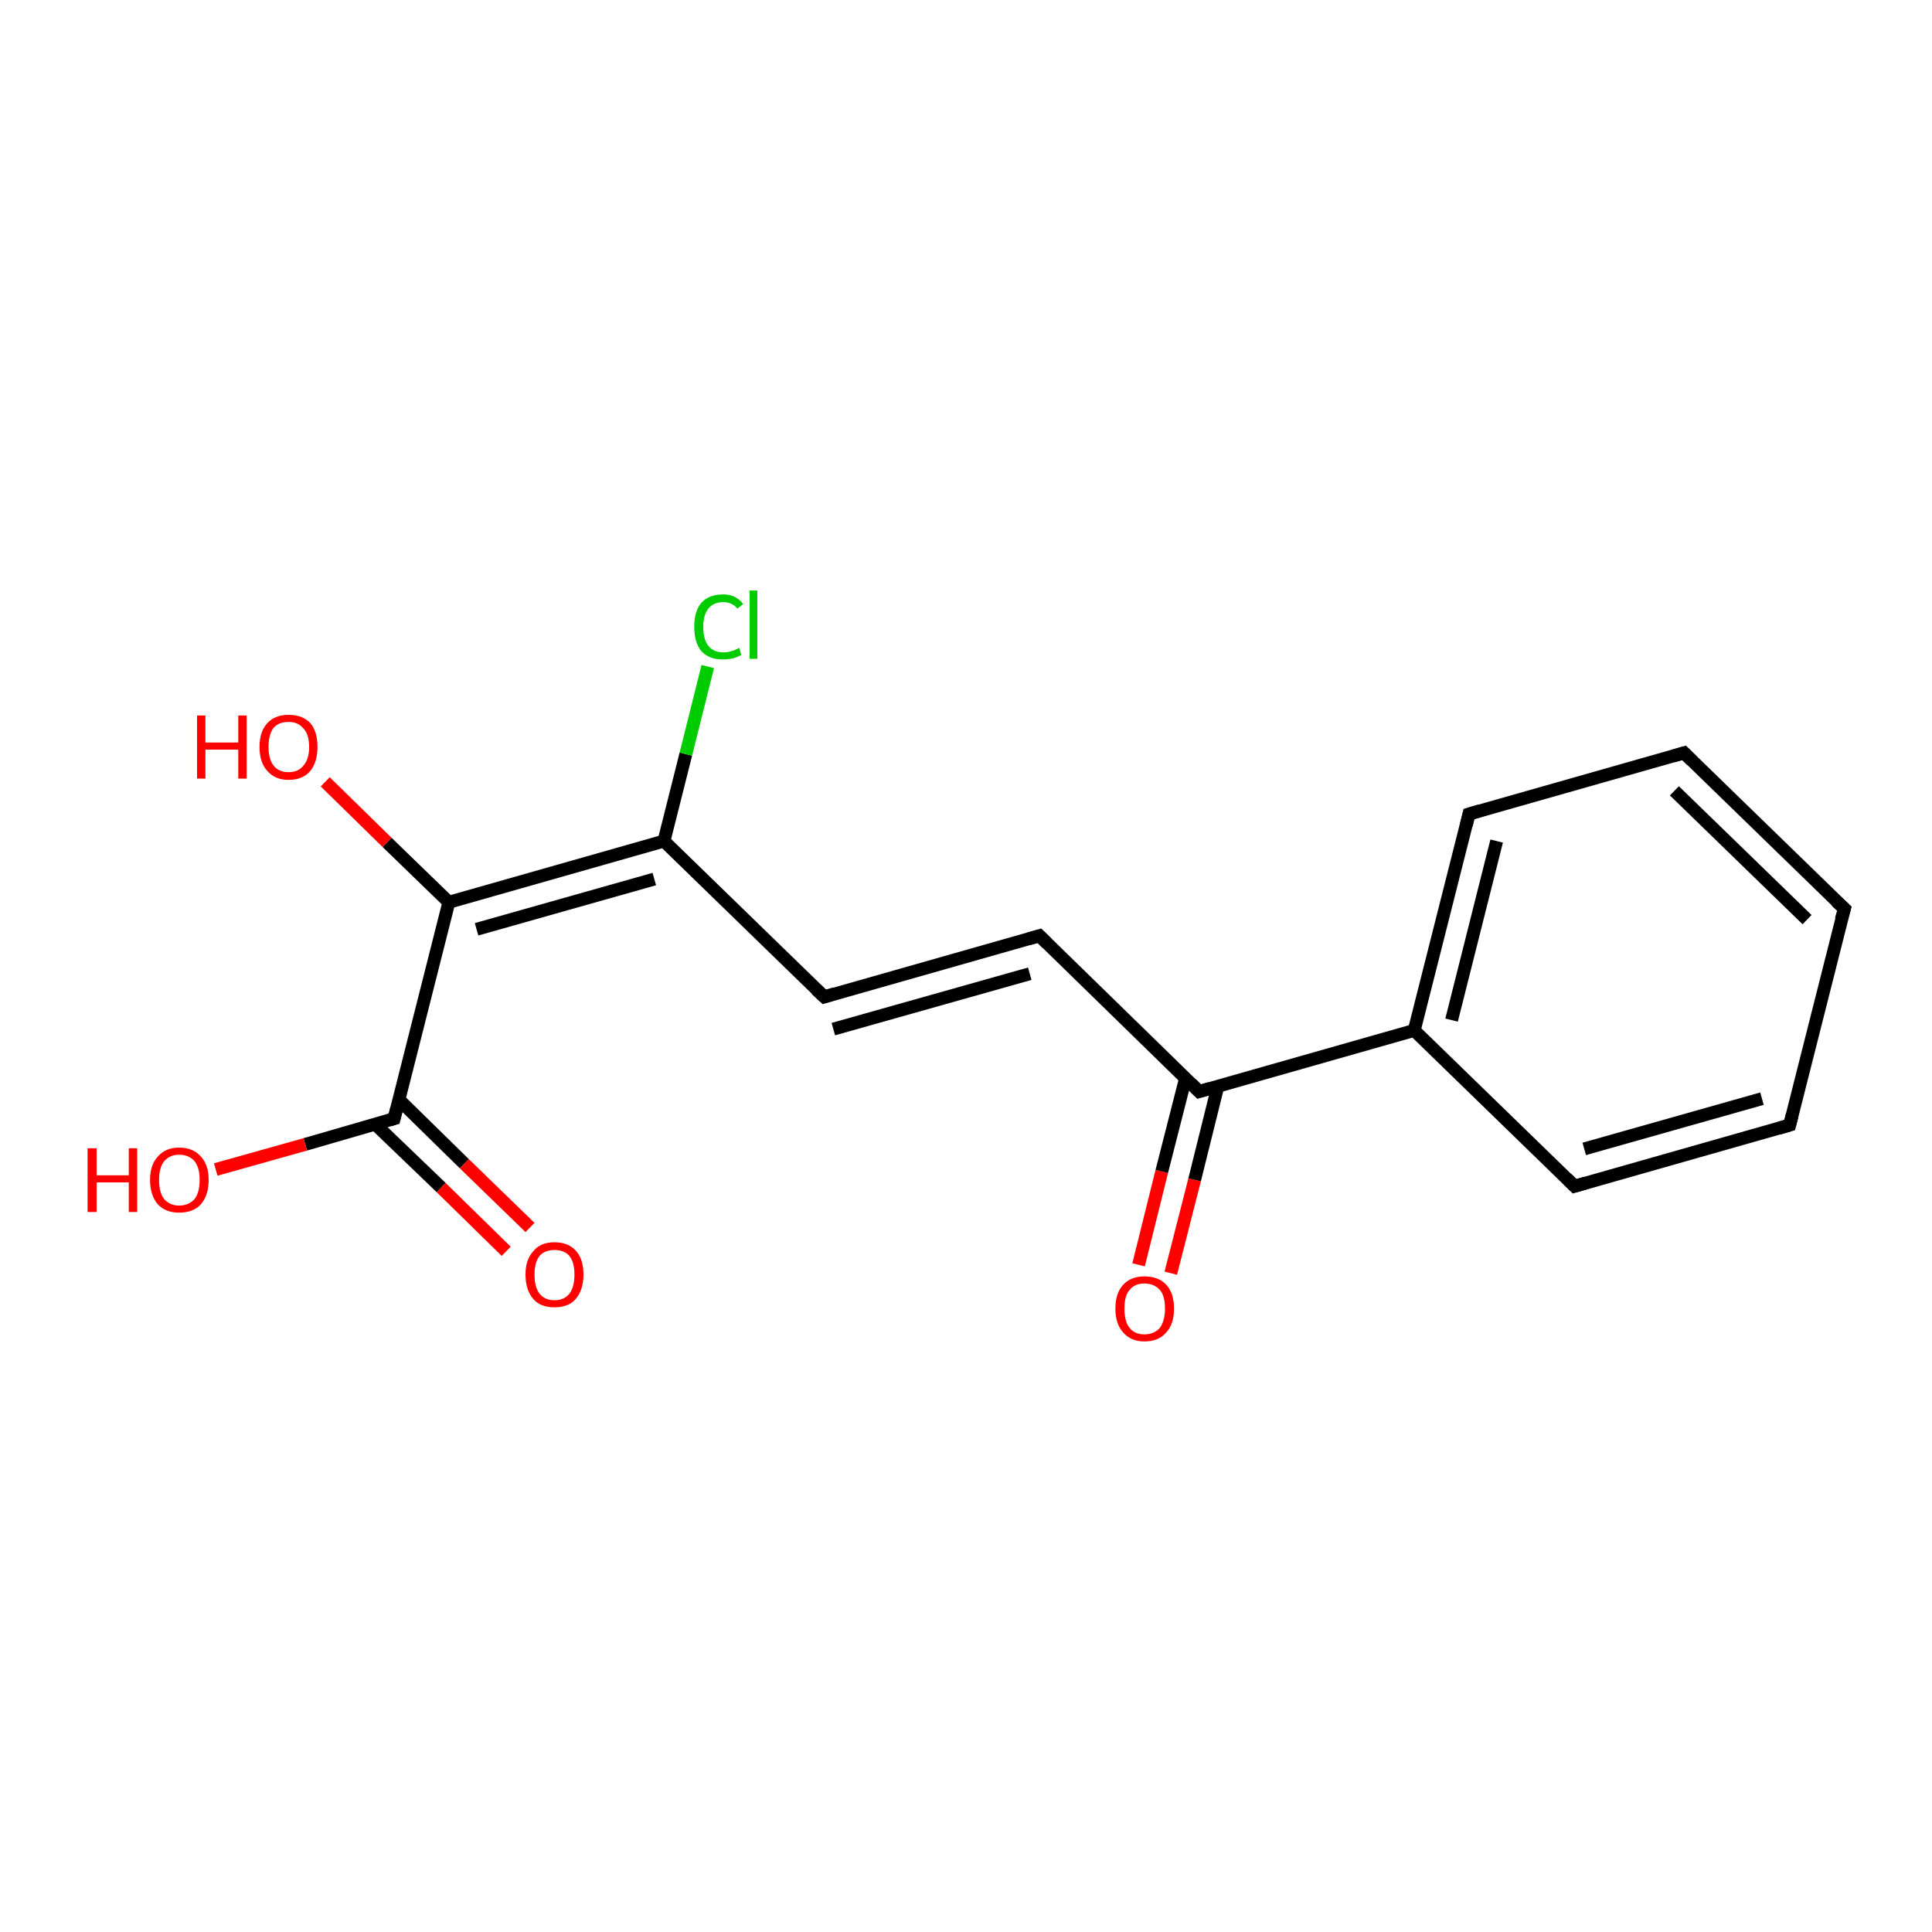 <?xml version='1.0' encoding='iso-8859-1'?>
<svg version='1.1' baseProfile='full'
              xmlns='http://www.w3.org/2000/svg'
                      xmlns:rdkit='http://www.rdkit.org/xml'
                      xmlns:xlink='http://www.w3.org/1999/xlink'
                  xml:space='preserve'
width='300px' height='300px' viewBox='0 0 300 300'>
<!-- END OF HEADER -->
<rect style='opacity:1.0;fill:#FFFFFF;stroke:none' width='300.0' height='300.0' x='0.0' y='0.0'> </rect>
<path class='bond-0 atom-0 atom-1' d='M 176.8,196.4 L 180.4,181.9' style='fill:none;fill-rule:evenodd;stroke:#FF0000;stroke-width:2.0px;stroke-linecap:butt;stroke-linejoin:miter;stroke-opacity:1' />
<path class='bond-0 atom-0 atom-1' d='M 180.4,181.9 L 184.1,167.4' style='fill:none;fill-rule:evenodd;stroke:#000000;stroke-width:2.0px;stroke-linecap:butt;stroke-linejoin:miter;stroke-opacity:1' />
<path class='bond-0 atom-0 atom-1' d='M 181.8,197.7 L 185.5,183.2' style='fill:none;fill-rule:evenodd;stroke:#FF0000;stroke-width:2.0px;stroke-linecap:butt;stroke-linejoin:miter;stroke-opacity:1' />
<path class='bond-0 atom-0 atom-1' d='M 185.5,183.2 L 189.1,168.7' style='fill:none;fill-rule:evenodd;stroke:#000000;stroke-width:2.0px;stroke-linecap:butt;stroke-linejoin:miter;stroke-opacity:1' />
<path class='bond-1 atom-1 atom-2' d='M 186.2,169.5 L 161.4,145.3' style='fill:none;fill-rule:evenodd;stroke:#000000;stroke-width:2.0px;stroke-linecap:butt;stroke-linejoin:miter;stroke-opacity:1' />
<path class='bond-2 atom-2 atom-3' d='M 161.4,145.3 L 128.0,154.8' style='fill:none;fill-rule:evenodd;stroke:#000000;stroke-width:2.0px;stroke-linecap:butt;stroke-linejoin:miter;stroke-opacity:1' />
<path class='bond-2 atom-2 atom-3' d='M 159.9,151.2 L 129.4,159.8' style='fill:none;fill-rule:evenodd;stroke:#000000;stroke-width:2.0px;stroke-linecap:butt;stroke-linejoin:miter;stroke-opacity:1' />
<path class='bond-3 atom-3 atom-4' d='M 128.0,154.8 L 103.1,130.6' style='fill:none;fill-rule:evenodd;stroke:#000000;stroke-width:2.0px;stroke-linecap:butt;stroke-linejoin:miter;stroke-opacity:1' />
<path class='bond-4 atom-4 atom-5' d='M 103.1,130.6 L 106.5,117.1' style='fill:none;fill-rule:evenodd;stroke:#000000;stroke-width:2.0px;stroke-linecap:butt;stroke-linejoin:miter;stroke-opacity:1' />
<path class='bond-4 atom-4 atom-5' d='M 106.5,117.1 L 109.9,103.5' style='fill:none;fill-rule:evenodd;stroke:#00CC00;stroke-width:2.0px;stroke-linecap:butt;stroke-linejoin:miter;stroke-opacity:1' />
<path class='bond-5 atom-4 atom-6' d='M 103.1,130.6 L 69.7,140.1' style='fill:none;fill-rule:evenodd;stroke:#000000;stroke-width:2.0px;stroke-linecap:butt;stroke-linejoin:miter;stroke-opacity:1' />
<path class='bond-5 atom-4 atom-6' d='M 101.6,136.5 L 74.0,144.3' style='fill:none;fill-rule:evenodd;stroke:#000000;stroke-width:2.0px;stroke-linecap:butt;stroke-linejoin:miter;stroke-opacity:1' />
<path class='bond-6 atom-6 atom-7' d='M 69.7,140.1 L 60.1,130.8' style='fill:none;fill-rule:evenodd;stroke:#000000;stroke-width:2.0px;stroke-linecap:butt;stroke-linejoin:miter;stroke-opacity:1' />
<path class='bond-6 atom-6 atom-7' d='M 60.1,130.8 L 50.5,121.4' style='fill:none;fill-rule:evenodd;stroke:#FF0000;stroke-width:2.0px;stroke-linecap:butt;stroke-linejoin:miter;stroke-opacity:1' />
<path class='bond-7 atom-6 atom-8' d='M 69.7,140.1 L 61.2,173.7' style='fill:none;fill-rule:evenodd;stroke:#000000;stroke-width:2.0px;stroke-linecap:butt;stroke-linejoin:miter;stroke-opacity:1' />
<path class='bond-8 atom-8 atom-9' d='M 58.3,174.6 L 68.5,184.4' style='fill:none;fill-rule:evenodd;stroke:#000000;stroke-width:2.0px;stroke-linecap:butt;stroke-linejoin:miter;stroke-opacity:1' />
<path class='bond-8 atom-8 atom-9' d='M 68.5,184.4 L 78.6,194.3' style='fill:none;fill-rule:evenodd;stroke:#FF0000;stroke-width:2.0px;stroke-linecap:butt;stroke-linejoin:miter;stroke-opacity:1' />
<path class='bond-8 atom-8 atom-9' d='M 62.0,170.8 L 72.1,180.7' style='fill:none;fill-rule:evenodd;stroke:#000000;stroke-width:2.0px;stroke-linecap:butt;stroke-linejoin:miter;stroke-opacity:1' />
<path class='bond-8 atom-8 atom-9' d='M 72.1,180.7 L 82.3,190.6' style='fill:none;fill-rule:evenodd;stroke:#FF0000;stroke-width:2.0px;stroke-linecap:butt;stroke-linejoin:miter;stroke-opacity:1' />
<path class='bond-9 atom-8 atom-10' d='M 61.2,173.7 L 47.4,177.7' style='fill:none;fill-rule:evenodd;stroke:#000000;stroke-width:2.0px;stroke-linecap:butt;stroke-linejoin:miter;stroke-opacity:1' />
<path class='bond-9 atom-8 atom-10' d='M 47.4,177.7 L 33.5,181.6' style='fill:none;fill-rule:evenodd;stroke:#FF0000;stroke-width:2.0px;stroke-linecap:butt;stroke-linejoin:miter;stroke-opacity:1' />
<path class='bond-10 atom-1 atom-11' d='M 186.2,169.5 L 219.6,160.0' style='fill:none;fill-rule:evenodd;stroke:#000000;stroke-width:2.0px;stroke-linecap:butt;stroke-linejoin:miter;stroke-opacity:1' />
<path class='bond-11 atom-11 atom-12' d='M 219.6,160.0 L 228.1,126.4' style='fill:none;fill-rule:evenodd;stroke:#000000;stroke-width:2.0px;stroke-linecap:butt;stroke-linejoin:miter;stroke-opacity:1' />
<path class='bond-11 atom-11 atom-12' d='M 225.4,158.4 L 232.4,130.6' style='fill:none;fill-rule:evenodd;stroke:#000000;stroke-width:2.0px;stroke-linecap:butt;stroke-linejoin:miter;stroke-opacity:1' />
<path class='bond-12 atom-12 atom-13' d='M 228.1,126.4 L 261.5,116.9' style='fill:none;fill-rule:evenodd;stroke:#000000;stroke-width:2.0px;stroke-linecap:butt;stroke-linejoin:miter;stroke-opacity:1' />
<path class='bond-13 atom-13 atom-14' d='M 261.5,116.9 L 286.4,141.1' style='fill:none;fill-rule:evenodd;stroke:#000000;stroke-width:2.0px;stroke-linecap:butt;stroke-linejoin:miter;stroke-opacity:1' />
<path class='bond-13 atom-13 atom-14' d='M 260.0,122.8 L 280.6,142.8' style='fill:none;fill-rule:evenodd;stroke:#000000;stroke-width:2.0px;stroke-linecap:butt;stroke-linejoin:miter;stroke-opacity:1' />
<path class='bond-14 atom-14 atom-15' d='M 286.4,141.1 L 277.9,174.7' style='fill:none;fill-rule:evenodd;stroke:#000000;stroke-width:2.0px;stroke-linecap:butt;stroke-linejoin:miter;stroke-opacity:1' />
<path class='bond-15 atom-15 atom-16' d='M 277.9,174.7 L 244.5,184.2' style='fill:none;fill-rule:evenodd;stroke:#000000;stroke-width:2.0px;stroke-linecap:butt;stroke-linejoin:miter;stroke-opacity:1' />
<path class='bond-15 atom-15 atom-16' d='M 273.6,170.6 L 246.0,178.4' style='fill:none;fill-rule:evenodd;stroke:#000000;stroke-width:2.0px;stroke-linecap:butt;stroke-linejoin:miter;stroke-opacity:1' />
<path class='bond-16 atom-16 atom-11' d='M 244.5,184.2 L 219.6,160.0' style='fill:none;fill-rule:evenodd;stroke:#000000;stroke-width:2.0px;stroke-linecap:butt;stroke-linejoin:miter;stroke-opacity:1' />
<path d='M 185.0,168.3 L 186.2,169.5 L 187.9,169.0' style='fill:none;stroke:#000000;stroke-width:2.0px;stroke-linecap:butt;stroke-linejoin:miter;stroke-opacity:1;' />
<path d='M 162.6,146.5 L 161.4,145.3 L 159.7,145.8' style='fill:none;stroke:#000000;stroke-width:2.0px;stroke-linecap:butt;stroke-linejoin:miter;stroke-opacity:1;' />
<path d='M 129.6,154.3 L 128.0,154.8 L 126.7,153.6' style='fill:none;stroke:#000000;stroke-width:2.0px;stroke-linecap:butt;stroke-linejoin:miter;stroke-opacity:1;' />
<path d='M 61.6,172.1 L 61.2,173.7 L 60.5,173.9' style='fill:none;stroke:#000000;stroke-width:2.0px;stroke-linecap:butt;stroke-linejoin:miter;stroke-opacity:1;' />
<path d='M 227.7,128.1 L 228.1,126.4 L 229.8,125.9' style='fill:none;stroke:#000000;stroke-width:2.0px;stroke-linecap:butt;stroke-linejoin:miter;stroke-opacity:1;' />
<path d='M 259.8,117.4 L 261.5,116.9 L 262.7,118.1' style='fill:none;stroke:#000000;stroke-width:2.0px;stroke-linecap:butt;stroke-linejoin:miter;stroke-opacity:1;' />
<path d='M 285.1,139.9 L 286.4,141.1 L 285.9,142.8' style='fill:none;stroke:#000000;stroke-width:2.0px;stroke-linecap:butt;stroke-linejoin:miter;stroke-opacity:1;' />
<path d='M 278.3,173.1 L 277.9,174.7 L 276.2,175.2' style='fill:none;stroke:#000000;stroke-width:2.0px;stroke-linecap:butt;stroke-linejoin:miter;stroke-opacity:1;' />
<path d='M 246.2,183.7 L 244.5,184.2 L 243.3,183.0' style='fill:none;stroke:#000000;stroke-width:2.0px;stroke-linecap:butt;stroke-linejoin:miter;stroke-opacity:1;' />
<path class='atom-0' d='M 173.2 203.2
Q 173.2 200.8, 174.4 199.5
Q 175.6 198.2, 177.7 198.2
Q 179.9 198.2, 181.1 199.5
Q 182.3 200.8, 182.3 203.2
Q 182.3 205.6, 181.1 206.9
Q 179.9 208.3, 177.7 208.3
Q 175.6 208.3, 174.4 206.9
Q 173.2 205.6, 173.2 203.2
M 177.7 207.2
Q 179.2 207.2, 180.1 206.2
Q 180.9 205.1, 180.9 203.2
Q 180.9 201.2, 180.1 200.3
Q 179.2 199.3, 177.7 199.3
Q 176.2 199.3, 175.4 200.3
Q 174.6 201.2, 174.6 203.2
Q 174.6 205.2, 175.4 206.2
Q 176.2 207.2, 177.7 207.2
' fill='#FF0000'/>
<path class='atom-5' d='M 107.8 97.3
Q 107.8 94.9, 108.9 93.6
Q 110.1 92.3, 112.3 92.3
Q 114.3 92.3, 115.4 93.8
L 114.5 94.5
Q 113.7 93.5, 112.3 93.5
Q 110.8 93.5, 110.0 94.5
Q 109.2 95.5, 109.2 97.3
Q 109.2 99.3, 110.0 100.3
Q 110.8 101.3, 112.4 101.3
Q 113.5 101.3, 114.8 100.6
L 115.1 101.7
Q 114.6 102.0, 113.9 102.2
Q 113.1 102.4, 112.2 102.4
Q 110.1 102.4, 108.9 101.1
Q 107.8 99.8, 107.8 97.3
' fill='#00CC00'/>
<path class='atom-5' d='M 116.4 91.7
L 117.6 91.7
L 117.6 102.3
L 116.4 102.3
L 116.4 91.7
' fill='#00CC00'/>
<path class='atom-7' d='M 30.6 111.1
L 31.9 111.1
L 31.9 115.3
L 37.0 115.3
L 37.0 111.1
L 38.3 111.1
L 38.3 120.9
L 37.0 120.9
L 37.0 116.4
L 31.9 116.4
L 31.9 120.9
L 30.6 120.9
L 30.6 111.1
' fill='#FF0000'/>
<path class='atom-7' d='M 40.3 116.0
Q 40.3 113.6, 41.5 112.3
Q 42.7 111.0, 44.8 111.0
Q 47.0 111.0, 48.2 112.3
Q 49.3 113.6, 49.3 116.0
Q 49.3 118.3, 48.2 119.7
Q 47.0 121.1, 44.8 121.1
Q 42.7 121.1, 41.5 119.7
Q 40.3 118.4, 40.3 116.0
M 44.8 119.9
Q 46.3 119.9, 47.1 118.9
Q 48.0 117.9, 48.0 116.0
Q 48.0 114.0, 47.1 113.1
Q 46.3 112.1, 44.8 112.1
Q 43.3 112.1, 42.5 113.0
Q 41.7 114.0, 41.7 116.0
Q 41.7 117.9, 42.5 118.9
Q 43.3 119.9, 44.8 119.9
' fill='#FF0000'/>
<path class='atom-9' d='M 81.6 197.9
Q 81.6 195.6, 82.8 194.3
Q 83.9 192.9, 86.1 192.9
Q 88.3 192.9, 89.5 194.3
Q 90.6 195.6, 90.6 197.9
Q 90.6 200.3, 89.4 201.7
Q 88.3 203.0, 86.1 203.0
Q 83.9 203.0, 82.8 201.7
Q 81.6 200.3, 81.6 197.9
M 86.1 201.9
Q 87.6 201.9, 88.4 200.9
Q 89.2 199.9, 89.2 197.9
Q 89.2 196.0, 88.4 195.0
Q 87.6 194.1, 86.1 194.1
Q 84.6 194.1, 83.8 195.0
Q 83.0 196.0, 83.0 197.9
Q 83.0 199.9, 83.8 200.9
Q 84.6 201.9, 86.1 201.9
' fill='#FF0000'/>
<path class='atom-10' d='M 13.6 178.3
L 15.0 178.3
L 15.0 182.5
L 20.0 182.5
L 20.0 178.3
L 21.3 178.3
L 21.3 188.2
L 20.0 188.2
L 20.0 183.6
L 15.0 183.6
L 15.0 188.2
L 13.6 188.2
L 13.6 178.3
' fill='#FF0000'/>
<path class='atom-10' d='M 23.3 183.2
Q 23.3 180.9, 24.5 179.6
Q 25.7 178.2, 27.8 178.2
Q 30.0 178.2, 31.2 179.6
Q 32.4 180.9, 32.4 183.2
Q 32.4 185.6, 31.2 187.0
Q 30.0 188.3, 27.8 188.3
Q 25.7 188.3, 24.5 187.0
Q 23.3 185.6, 23.3 183.2
M 27.8 187.2
Q 29.3 187.2, 30.2 186.2
Q 31.0 185.2, 31.0 183.2
Q 31.0 181.3, 30.2 180.3
Q 29.3 179.3, 27.8 179.3
Q 26.4 179.3, 25.5 180.3
Q 24.7 181.3, 24.7 183.2
Q 24.7 185.2, 25.5 186.2
Q 26.4 187.2, 27.8 187.2
' fill='#FF0000'/>
</svg>
